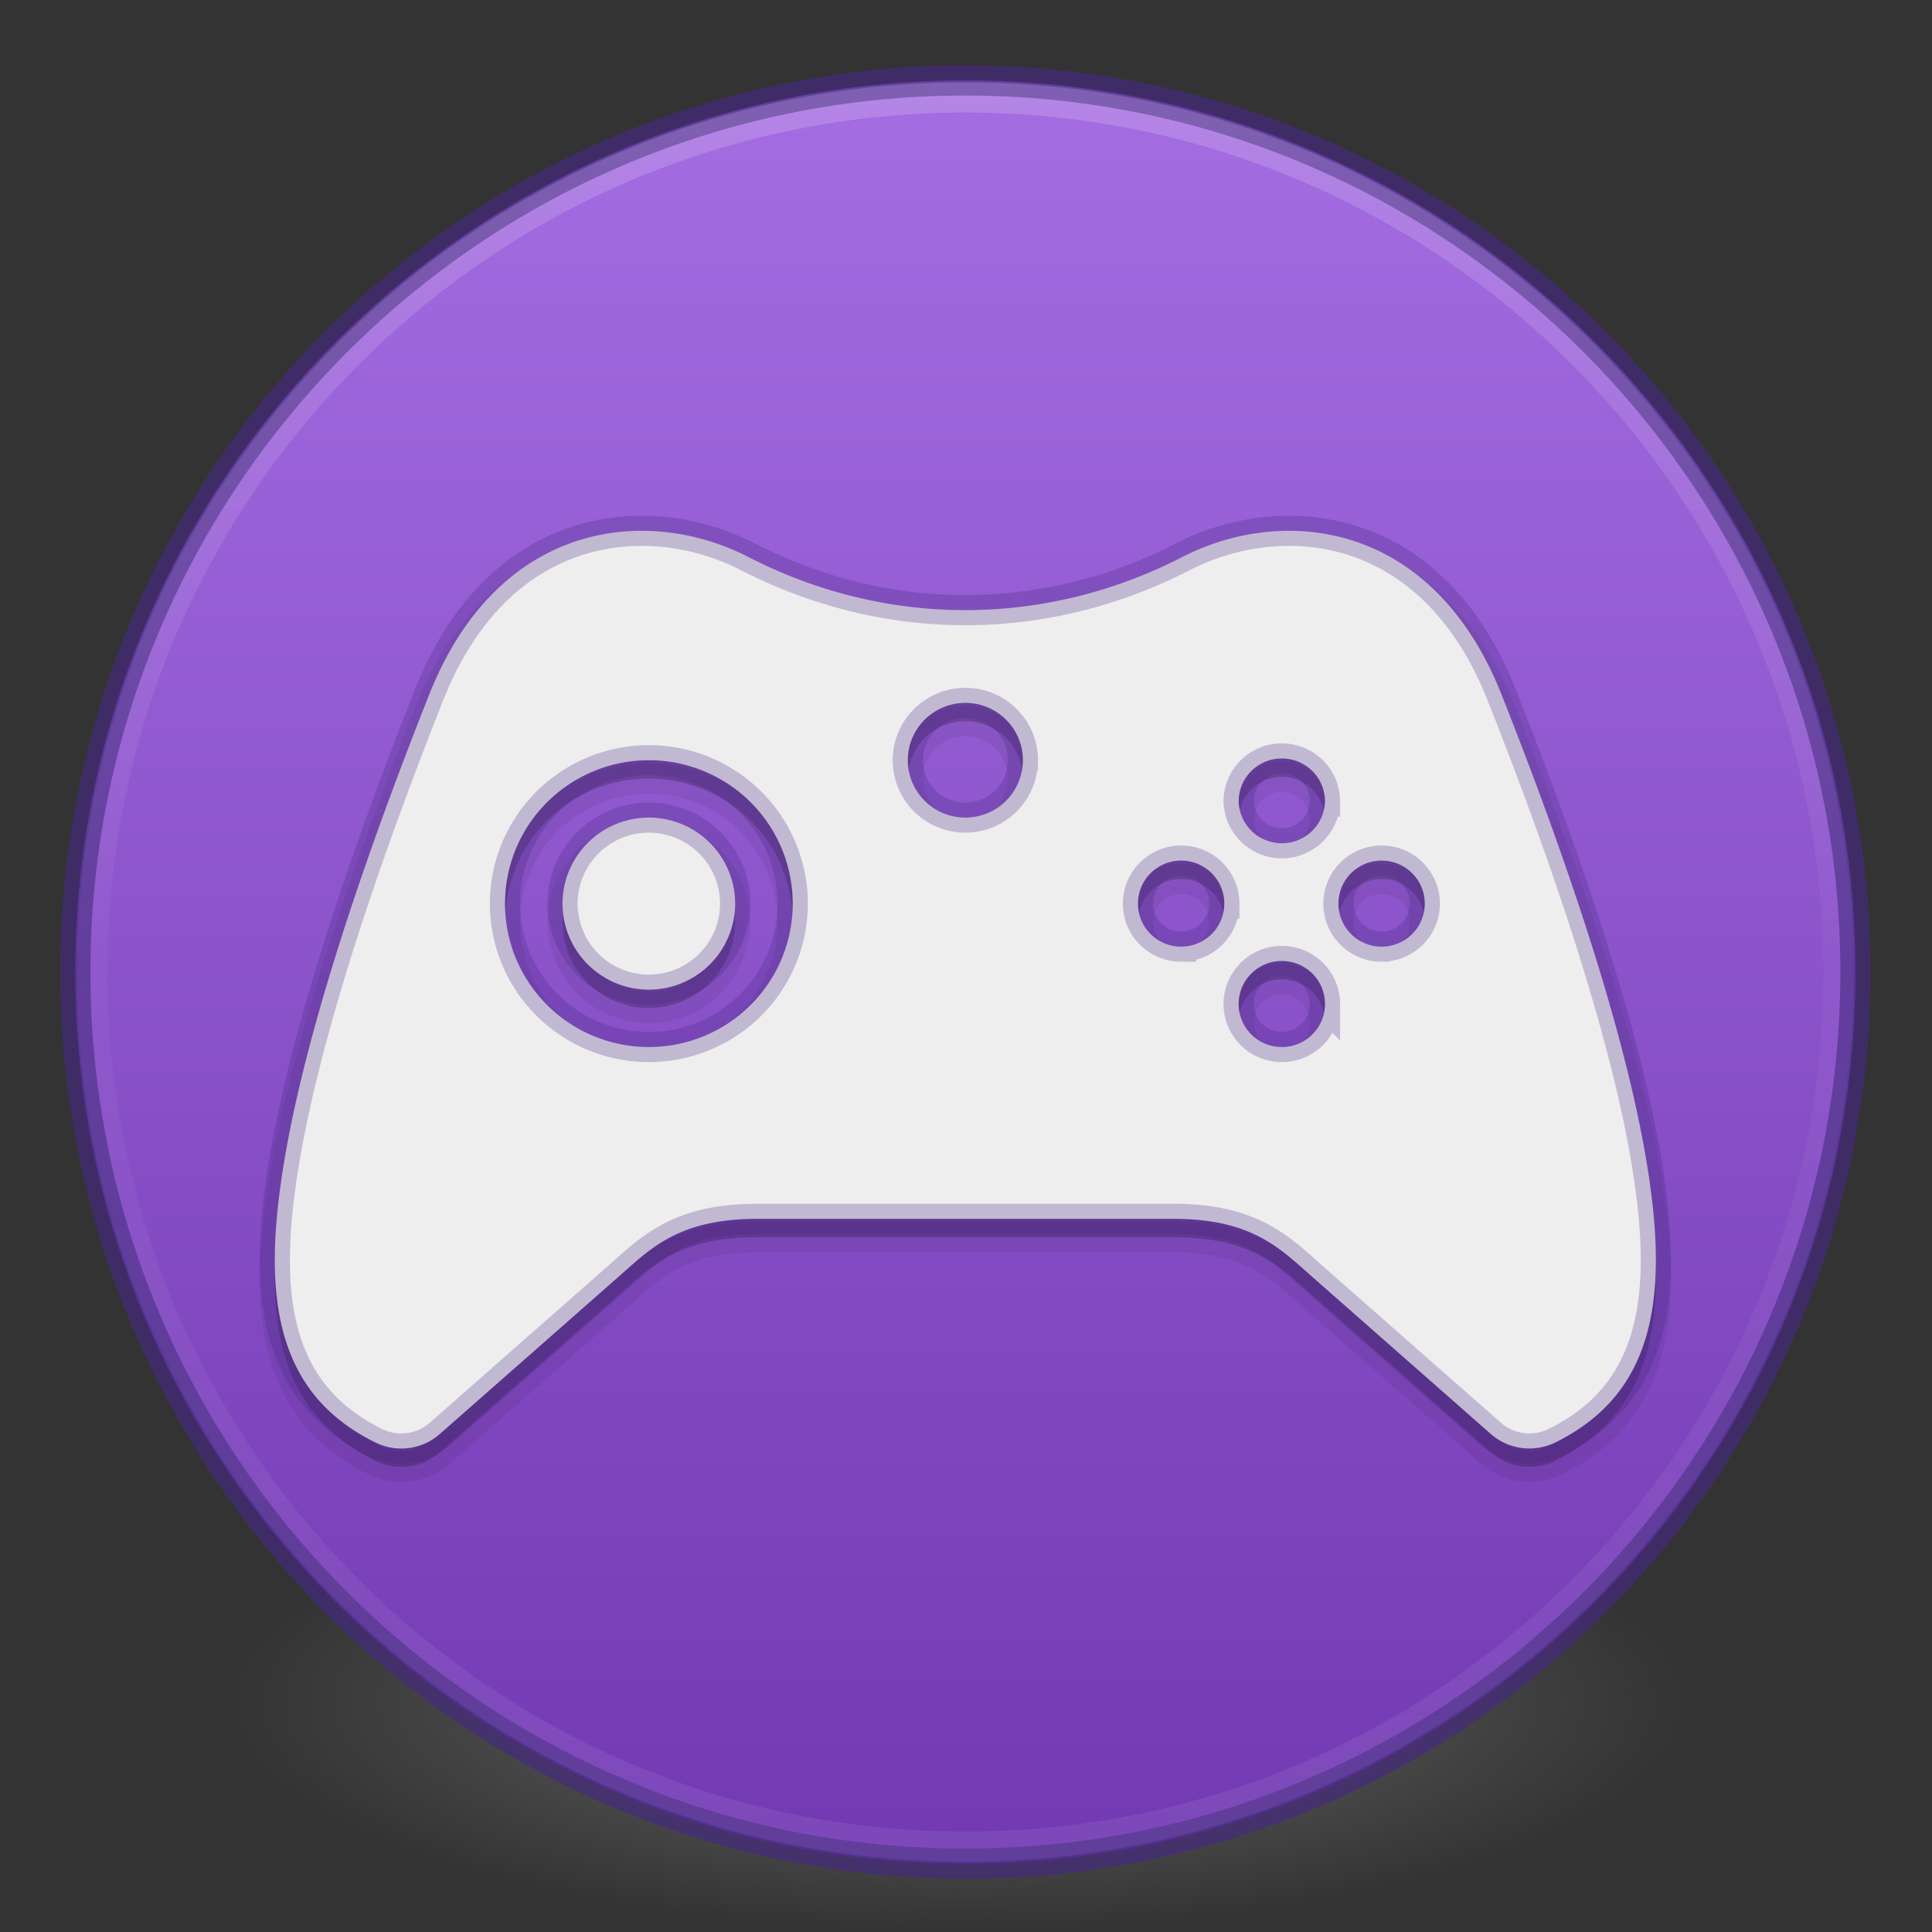 <svg xmlns="http://www.w3.org/2000/svg" xmlns:osb="http://www.openswatchbook.org/uri/2009/osb" xmlns:svg="http://www.w3.org/2000/svg" xmlns:xlink="http://www.w3.org/1999/xlink" id="svg3489" width="64" height="64" version="1.1"><rect width="100%" height="100%" fill="#333333" stroke="none"/><defs id="defs3491"><linearGradient id="linearGradient4526" osb:paint="solid"><stop id="stop4528" offset="0" style="stop-color:#fff;stop-opacity:1"/></linearGradient><radialGradient id="radialGradient3163" cx="99.157" cy="186.171" r="62.769" fx="99.157" fy="186.171" gradientTransform="matrix(0.687,0,0,0.215,-4.022,68.573)" gradientUnits="userSpaceOnUse" xlink:href="#linearGradient3820-7-2-8-6"/><linearGradient id="linearGradient3820-7-2-8-6"><stop id="stop3822-2-6-5-0" offset="0" style="stop-color:#3d3d3d;stop-opacity:1"/><stop id="stop3864-8-7-4-1" offset=".5" style="stop-color:#686868;stop-opacity:.498"/><stop id="stop3824-1-2-6-7" offset="1" style="stop-color:#686868;stop-opacity:0"/></linearGradient><linearGradient id="linearGradient877" x1="64.5" x2="64.5" y1="13.998" y2="117.93" gradientUnits="userSpaceOnUse" xlink:href="#linearGradient875"/><linearGradient id="linearGradient875"><stop style="stop-color:#a56de2;stop-opacity:1" id="stop871" offset="0"/><stop style="stop-color:#7239b3;stop-opacity:1" id="stop873" offset="1"/></linearGradient><linearGradient id="linearGradient963" x1="64.5" x2="64.5" y1="14.988" y2="117.93" gradientUnits="userSpaceOnUse" xlink:href="#linearGradient961"/><linearGradient id="linearGradient961"><stop style="stop-color:#fff;stop-opacity:.785" id="stop957" offset="0"/><stop id="stop973" offset=".491" style="stop-color:#fff;stop-opacity:.151"/><stop style="stop-color:#fff;stop-opacity:.352" id="stop959" offset="1"/></linearGradient></defs><g id="g978" transform="matrix(0.567,0,0,0.568,-4.592,-5.286)" style="stroke-width:1.762"><path id="path3818-0-5-0" d="m 107.212,108.529 a 43.119,13.471 0 1 1 -86.237,0 43.119,13.471 0 1 1 86.237,0 z" style="display:inline;fill:url(#radialGradient3163);fill-opacity:1;stroke:none;stroke-width:1.762"/><path id="path2555-7-1" d="m 64.5,13.998 c -28.692,0 -52,23.308 -52,52 0,28.692 23.308,52 52,52 28.692,0 52,-23.308 52,-52 0,-28.692 -23.308,-52 -52,-52 z" style="color:#000;display:inline;overflow:visible;visibility:visible;opacity:1;fill:url(#linearGradient877);fill-opacity:1;fill-rule:nonzero;stroke:#452981;stroke-width:1.762;stroke-linecap:round;stroke-linejoin:round;stroke-miterlimit:4;stroke-dasharray:none;stroke-dashoffset:0;stroke-opacity:.667;marker:none;enable-background:accumulate"/><path style="color:#000;display:inline;overflow:visible;visibility:visible;opacity:1;fill:none;fill-opacity:1;fill-rule:nonzero;stroke:url(#linearGradient963);stroke-width:1.762;stroke-linecap:round;stroke-linejoin:round;stroke-miterlimit:4;stroke-dasharray:none;stroke-dashoffset:0;stroke-opacity:.215;marker:none;enable-background:accumulate" id="path950" d="m 64.5,14.988 c -28.145,0 -51.01,22.864 -51.01,51.01 0,28.145 22.864,51.01 51.01,51.01 28.145,0 51.01,-22.864 51.01,-51.01 C 115.51,37.853 92.645,14.988 64.5,14.988 Z"/></g><g id="g866" transform="matrix(0.61,0,0,0.608,-7.062,-6.128)" style="stroke-width:1.642"><path id="path842" d="m 51.5,60.312 a 4.693,4.693 0 0 1 -4.687,4.688 4.693,4.693 0 0 1 -4.688,-4.688 4.693,4.693 0 0 1 4.688,-4.688 4.693,4.693 0 0 1 4.687,4.688 z m 49.999,19.425 c 0,4.96 -1.75,8.097 -5.465,9.934 A 3.168,3.168 0 0 1 92.531,89.203 L 82.816,80.626 C 81.071,79.081 79.553,77.487 75.303,77.487 H 52.7 c -4.25,0 -5.772,1.594 -7.513,3.138 l -9.719,8.579 a 3.151,3.151 0 0 1 -2.1,0.796 3.143,3.143 0 0 1 -1.402,-0.328 c -3.716,-1.838 -5.466,-4.975 -5.466,-9.931 0,-6.444 2.954,-17.066 8.378,-30.803 C 37.447,42.428 42.041,40 46.425,40 c 2.05,0 4.056,0.531 5.79,1.425 7.575,3.903 16.156,3.822 23.575,0 C 77.519,40.531 79.525,40 81.576,40 c 4.384,0 8.98,2.428 11.549,8.938 C 98.546,62.672 101.5,73.294 101.5,79.737 Z M 54.626,60.312 a 7.811,7.811 0 0 0 -7.812,-7.813 7.811,7.811 0 0 0 -7.813,7.813 7.811,7.811 0 0 0 7.813,7.813 7.811,7.811 0 0 0 7.812,-7.813 z m 12.5,-7.813 a 3.124,3.124 0 0 0 -3.126,-3.124 3.124,3.124 0 0 0 -3.124,3.124 3.124,3.124 0 0 0 3.124,3.125 3.124,3.124 0 0 0 3.124,-3.124 z m 10.937,7.813 c 0,-1.297 -1.05,-2.344 -2.344,-2.344 a 2.343,2.343 0 0 0 -2.344,2.344 c 0,1.297 1.05,2.344 2.344,2.344 a 2.343,2.343 0 0 0 2.344,-2.344 z m 5.468,5.469 c 0,-1.297 -1.05,-2.344 -2.344,-2.344 a 2.343,2.343 0 0 0 -2.344,2.344 c 0,1.296 1.05,2.344 2.344,2.344 a 2.343,2.343 0 0 0 2.344,-2.344 z m 0,-11.034 c 0,-1.297 -1.05,-2.344 -2.344,-2.344 a 2.343,2.343 0 0 0 -2.344,2.344 2.345,2.345 0 0 0 4.688,0 z m 5.419,5.566 c 0,-1.298 -1.05,-2.345 -2.344,-2.345 a 2.343,2.343 0 0 0 -2.344,2.344 c 0,1.297 1.05,2.344 2.344,2.344 a 2.343,2.343 0 0 0 2.344,-2.344 z" style="opacity:.07;fill:#000;fill-opacity:1;stroke:#000;stroke-width:1.642;stroke-miterlimit:4;stroke-dasharray:none;stroke-opacity:1"/><path id="path241" d="m 51.5,60.312 a 4.693,4.693 0 0 1 -4.687,4.688 4.693,4.693 0 0 1 -4.688,-4.688 4.693,4.693 0 0 1 4.688,-4.688 4.693,4.693 0 0 1 4.687,4.688 z m 49.999,19.425 c 0,4.96 -1.75,8.097 -5.465,9.934 A 3.168,3.168 0 0 1 92.531,89.203 L 82.816,80.626 C 81.071,79.081 79.553,77.487 75.303,77.487 H 52.7 c -4.25,0 -5.772,1.594 -7.513,3.138 l -9.719,8.579 a 3.151,3.151 0 0 1 -2.1,0.796 3.143,3.143 0 0 1 -1.402,-0.328 c -3.716,-1.838 -5.466,-4.975 -5.466,-9.931 0,-6.444 2.954,-17.066 8.378,-30.803 C 37.447,42.428 42.041,40 46.425,40 c 2.05,0 4.056,0.531 5.79,1.425 7.575,3.903 16.156,3.822 23.575,0 C 77.519,40.531 79.525,40 81.576,40 c 4.384,0 8.98,2.428 11.549,8.938 C 98.546,62.672 101.5,73.294 101.5,79.737 Z M 54.626,60.312 a 7.811,7.811 0 0 0 -7.812,-7.813 7.811,7.811 0 0 0 -7.813,7.813 7.811,7.811 0 0 0 7.813,7.813 7.811,7.811 0 0 0 7.812,-7.813 z m 12.5,-7.813 a 3.124,3.124 0 0 0 -3.126,-3.124 3.124,3.124 0 0 0 -3.124,3.124 3.124,3.124 0 0 0 3.124,3.125 3.124,3.124 0 0 0 3.124,-3.124 z m 10.937,7.813 c 0,-1.297 -1.05,-2.344 -2.344,-2.344 a 2.343,2.343 0 0 0 -2.344,2.344 c 0,1.297 1.05,2.344 2.344,2.344 a 2.343,2.343 0 0 0 2.344,-2.344 z m 5.468,5.469 c 0,-1.297 -1.05,-2.344 -2.344,-2.344 a 2.343,2.343 0 0 0 -2.344,2.344 c 0,1.296 1.05,2.344 2.344,2.344 a 2.343,2.343 0 0 0 2.344,-2.344 z m 0,-11.034 c 0,-1.297 -1.05,-2.344 -2.344,-2.344 a 2.343,2.343 0 0 0 -2.344,2.344 2.345,2.345 0 0 0 4.688,0 z m 5.419,5.566 c 0,-1.298 -1.05,-2.345 -2.344,-2.345 a 2.343,2.343 0 0 0 -2.344,2.344 c 0,1.297 1.05,2.344 2.344,2.344 a 2.343,2.343 0 0 0 2.344,-2.344 z" style="opacity:.15;fill:#000;fill-opacity:1;stroke-width:1.642"/><path style="fill:#eee;stroke:#452981;stroke-width:1.642;stroke-opacity:.267" id="path840" d="m 51.5,59.312 a 4.693,4.693 0 0 1 -4.687,4.688 4.693,4.693 0 0 1 -4.688,-4.688 4.693,4.693 0 0 1 4.688,-4.688 4.693,4.693 0 0 1 4.687,4.688 z m 49.999,19.425 c 0,4.96 -1.75,8.097 -5.465,9.934 A 3.168,3.168 0 0 1 92.531,88.203 L 82.816,79.626 C 81.071,78.081 79.553,76.487 75.303,76.487 H 52.7 c -4.25,0 -5.772,1.594 -7.513,3.138 l -9.719,8.579 a 3.151,3.151 0 0 1 -2.1,0.796 3.143,3.143 0 0 1 -1.402,-0.328 c -3.716,-1.838 -5.466,-4.975 -5.466,-9.931 0,-6.444 2.954,-17.066 8.378,-30.803 C 37.447,41.428 42.041,39 46.425,39 c 2.05,0 4.056,0.531 5.79,1.425 7.575,3.903 16.156,3.822 23.575,0 C 77.519,39.531 79.525,39 81.576,39 c 4.384,0 8.98,2.428 11.549,8.938 C 98.546,61.672 101.5,72.294 101.5,78.737 Z M 54.626,59.312 a 7.811,7.811 0 0 0 -7.812,-7.813 7.811,7.811 0 0 0 -7.813,7.813 7.811,7.811 0 0 0 7.813,7.813 7.811,7.811 0 0 0 7.812,-7.813 z m 12.5,-7.813 a 3.124,3.124 0 0 0 -3.126,-3.124 3.124,3.124 0 0 0 -3.124,3.124 3.124,3.124 0 0 0 3.124,3.125 3.124,3.124 0 0 0 3.124,-3.124 z m 10.937,7.813 c 0,-1.297 -1.05,-2.344 -2.344,-2.344 a 2.343,2.343 0 0 0 -2.344,2.344 c 0,1.297 1.05,2.344 2.344,2.344 a 2.343,2.343 0 0 0 2.344,-2.344 z m 5.468,5.469 c 0,-1.297 -1.05,-2.344 -2.344,-2.344 a 2.343,2.343 0 0 0 -2.344,2.344 c 0,1.296 1.05,2.344 2.344,2.344 a 2.343,2.343 0 0 0 2.344,-2.344 z m 0,-11.034 c 0,-1.297 -1.05,-2.344 -2.344,-2.344 a 2.343,2.343 0 0 0 -2.344,2.344 2.345,2.345 0 0 0 4.688,0 z m 5.419,5.566 c 0,-1.298 -1.05,-2.345 -2.344,-2.345 a 2.343,2.343 0 0 0 -2.344,2.344 c 0,1.297 1.05,2.344 2.344,2.344 a 2.343,2.343 0 0 0 2.344,-2.344 z"/></g></svg>